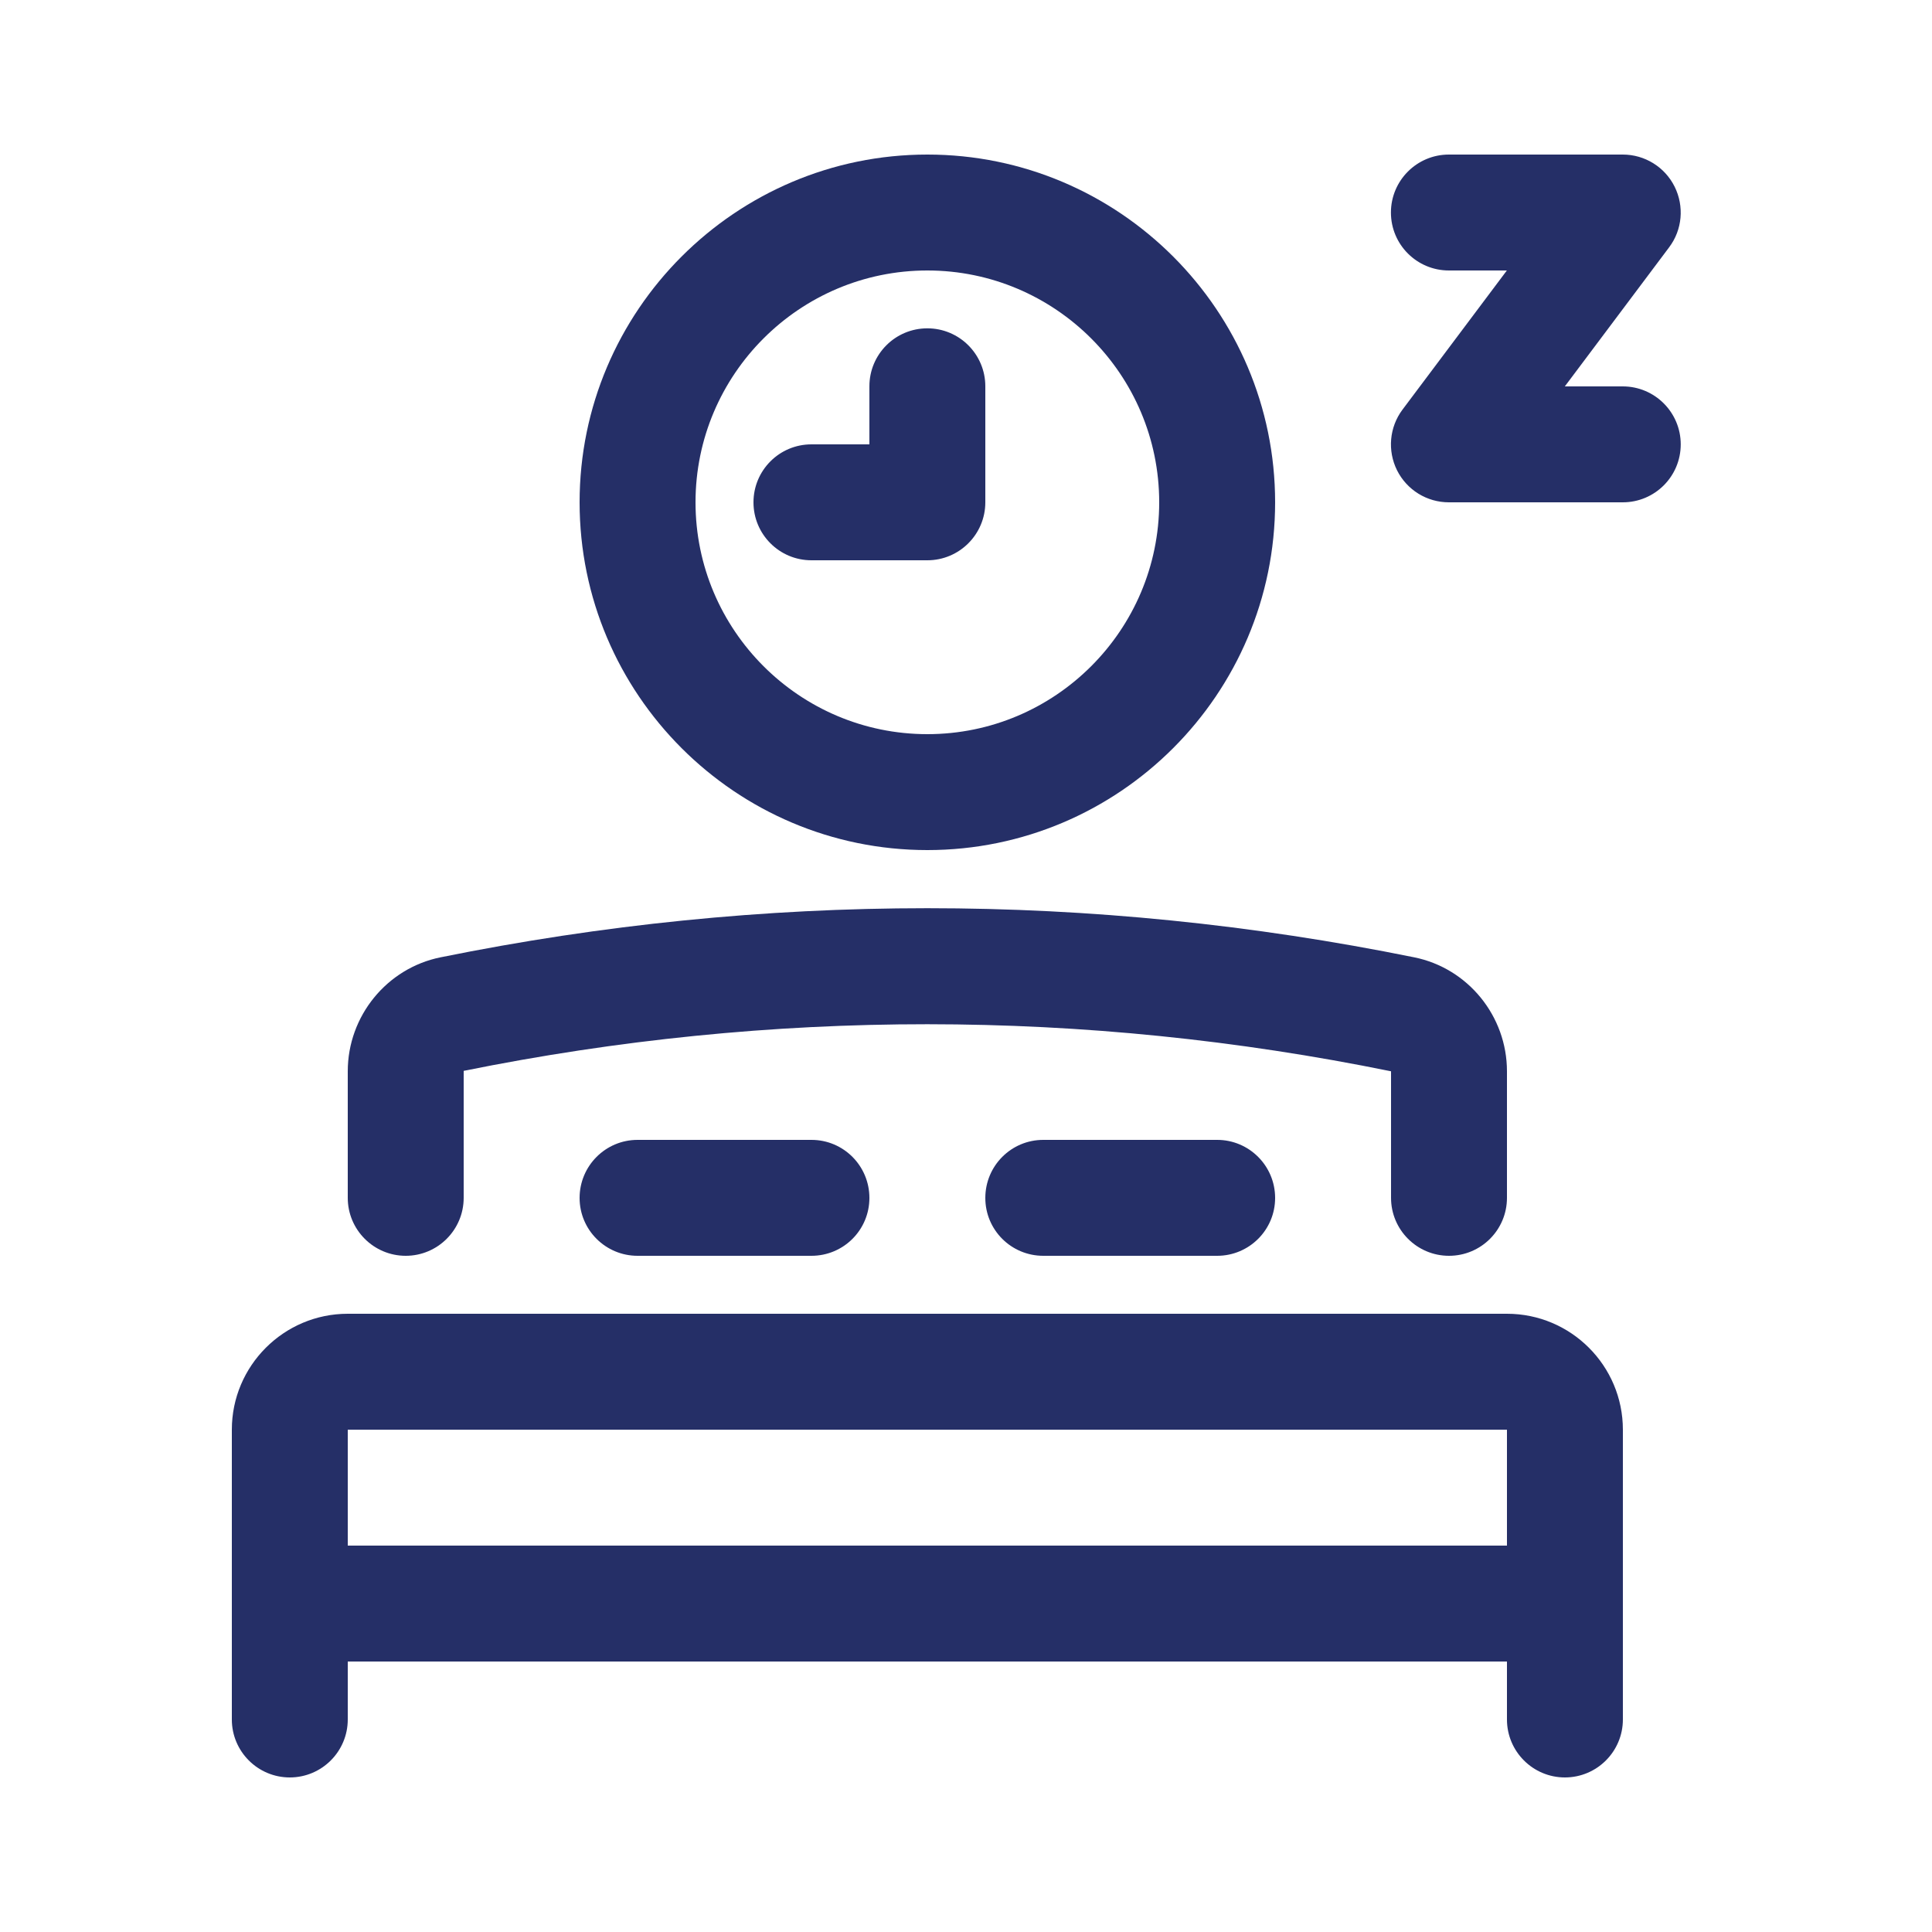 <svg width="18" height="18" viewBox="0 0 18 18" fill="none" xmlns="http://www.w3.org/2000/svg">
<path d="M14.04 12.24H3.24C2.645 12.24 2.16 12.724 2.16 13.32V16.02C2.16 16.318 2.402 16.56 2.7 16.56C2.998 16.56 3.24 16.318 3.24 16.02V15.48H14.04V16.02C14.04 16.318 14.282 16.56 14.58 16.56C14.878 16.56 15.12 16.318 15.12 16.02V13.32C15.12 12.724 14.636 12.24 14.04 12.24ZM3.24 14.4V13.32H14.04V14.4H3.24Z" fill="#252F67"/>
<path d="M15.119 4.68H13.499C13.294 4.68 13.108 4.565 13.016 4.382C12.925 4.199 12.944 3.98 13.067 3.816L14.039 2.52H13.499C13.201 2.52 12.959 2.279 12.959 1.98C12.959 1.682 13.201 1.44 13.499 1.44H15.119C15.324 1.44 15.511 1.556 15.602 1.739C15.693 1.922 15.674 2.141 15.551 2.304L14.579 3.6H15.119C15.417 3.6 15.659 3.842 15.659 4.14C15.659 4.439 15.417 4.68 15.119 4.68Z" fill="#252F67"/>
<path d="M8.64 7.92C6.854 7.92 5.4 6.467 5.4 4.68C5.4 2.894 6.854 1.44 8.64 1.44C10.427 1.44 11.88 2.894 11.88 4.68C11.88 6.467 10.427 7.92 8.64 7.92ZM8.64 2.52C7.449 2.52 6.48 3.489 6.48 4.68C6.48 5.871 7.449 6.84 8.64 6.84C9.831 6.84 10.8 5.871 10.8 4.68C10.8 3.489 9.831 2.52 8.64 2.52Z" fill="#252F67"/>
<path d="M8.64 5.22H7.56C7.261 5.22 7.02 4.978 7.02 4.68C7.02 4.382 7.261 4.14 7.56 4.14H8.1V3.599C8.1 3.301 8.341 3.059 8.64 3.059C8.938 3.059 9.18 3.301 9.18 3.599V4.68C9.18 4.978 8.938 5.22 8.64 5.22Z" fill="#252F67"/>
<path d="M13.5 11.7C13.202 11.7 12.96 11.458 12.96 11.16V9.981C10.095 9.397 7.187 9.397 4.32 9.977L4.32 11.16C4.32 11.458 4.078 11.7 3.78 11.7C3.482 11.7 3.24 11.458 3.24 11.16V9.981C3.24 9.467 3.604 9.02 4.105 8.919C7.114 8.309 10.166 8.309 13.175 8.919C13.677 9.02 14.04 9.467 14.04 9.981V11.16C14.04 11.458 13.799 11.7 13.5 11.7Z" fill="#252F67"/>
<path d="M7.56 11.7H5.94C5.642 11.7 5.4 11.459 5.4 11.161C5.4 10.862 5.642 10.62 5.94 10.62H7.56C7.859 10.62 8.1 10.862 8.1 11.161C8.1 11.459 7.859 11.7 7.56 11.7Z" fill="#252F67"/>
<path d="M11.34 11.7H9.72C9.421 11.7 9.18 11.459 9.18 11.161C9.18 10.862 9.421 10.62 9.72 10.62H11.34C11.638 10.62 11.88 10.862 11.88 11.161C11.88 11.459 11.638 11.7 11.34 11.7Z" fill="#252F67"/>
</svg>
